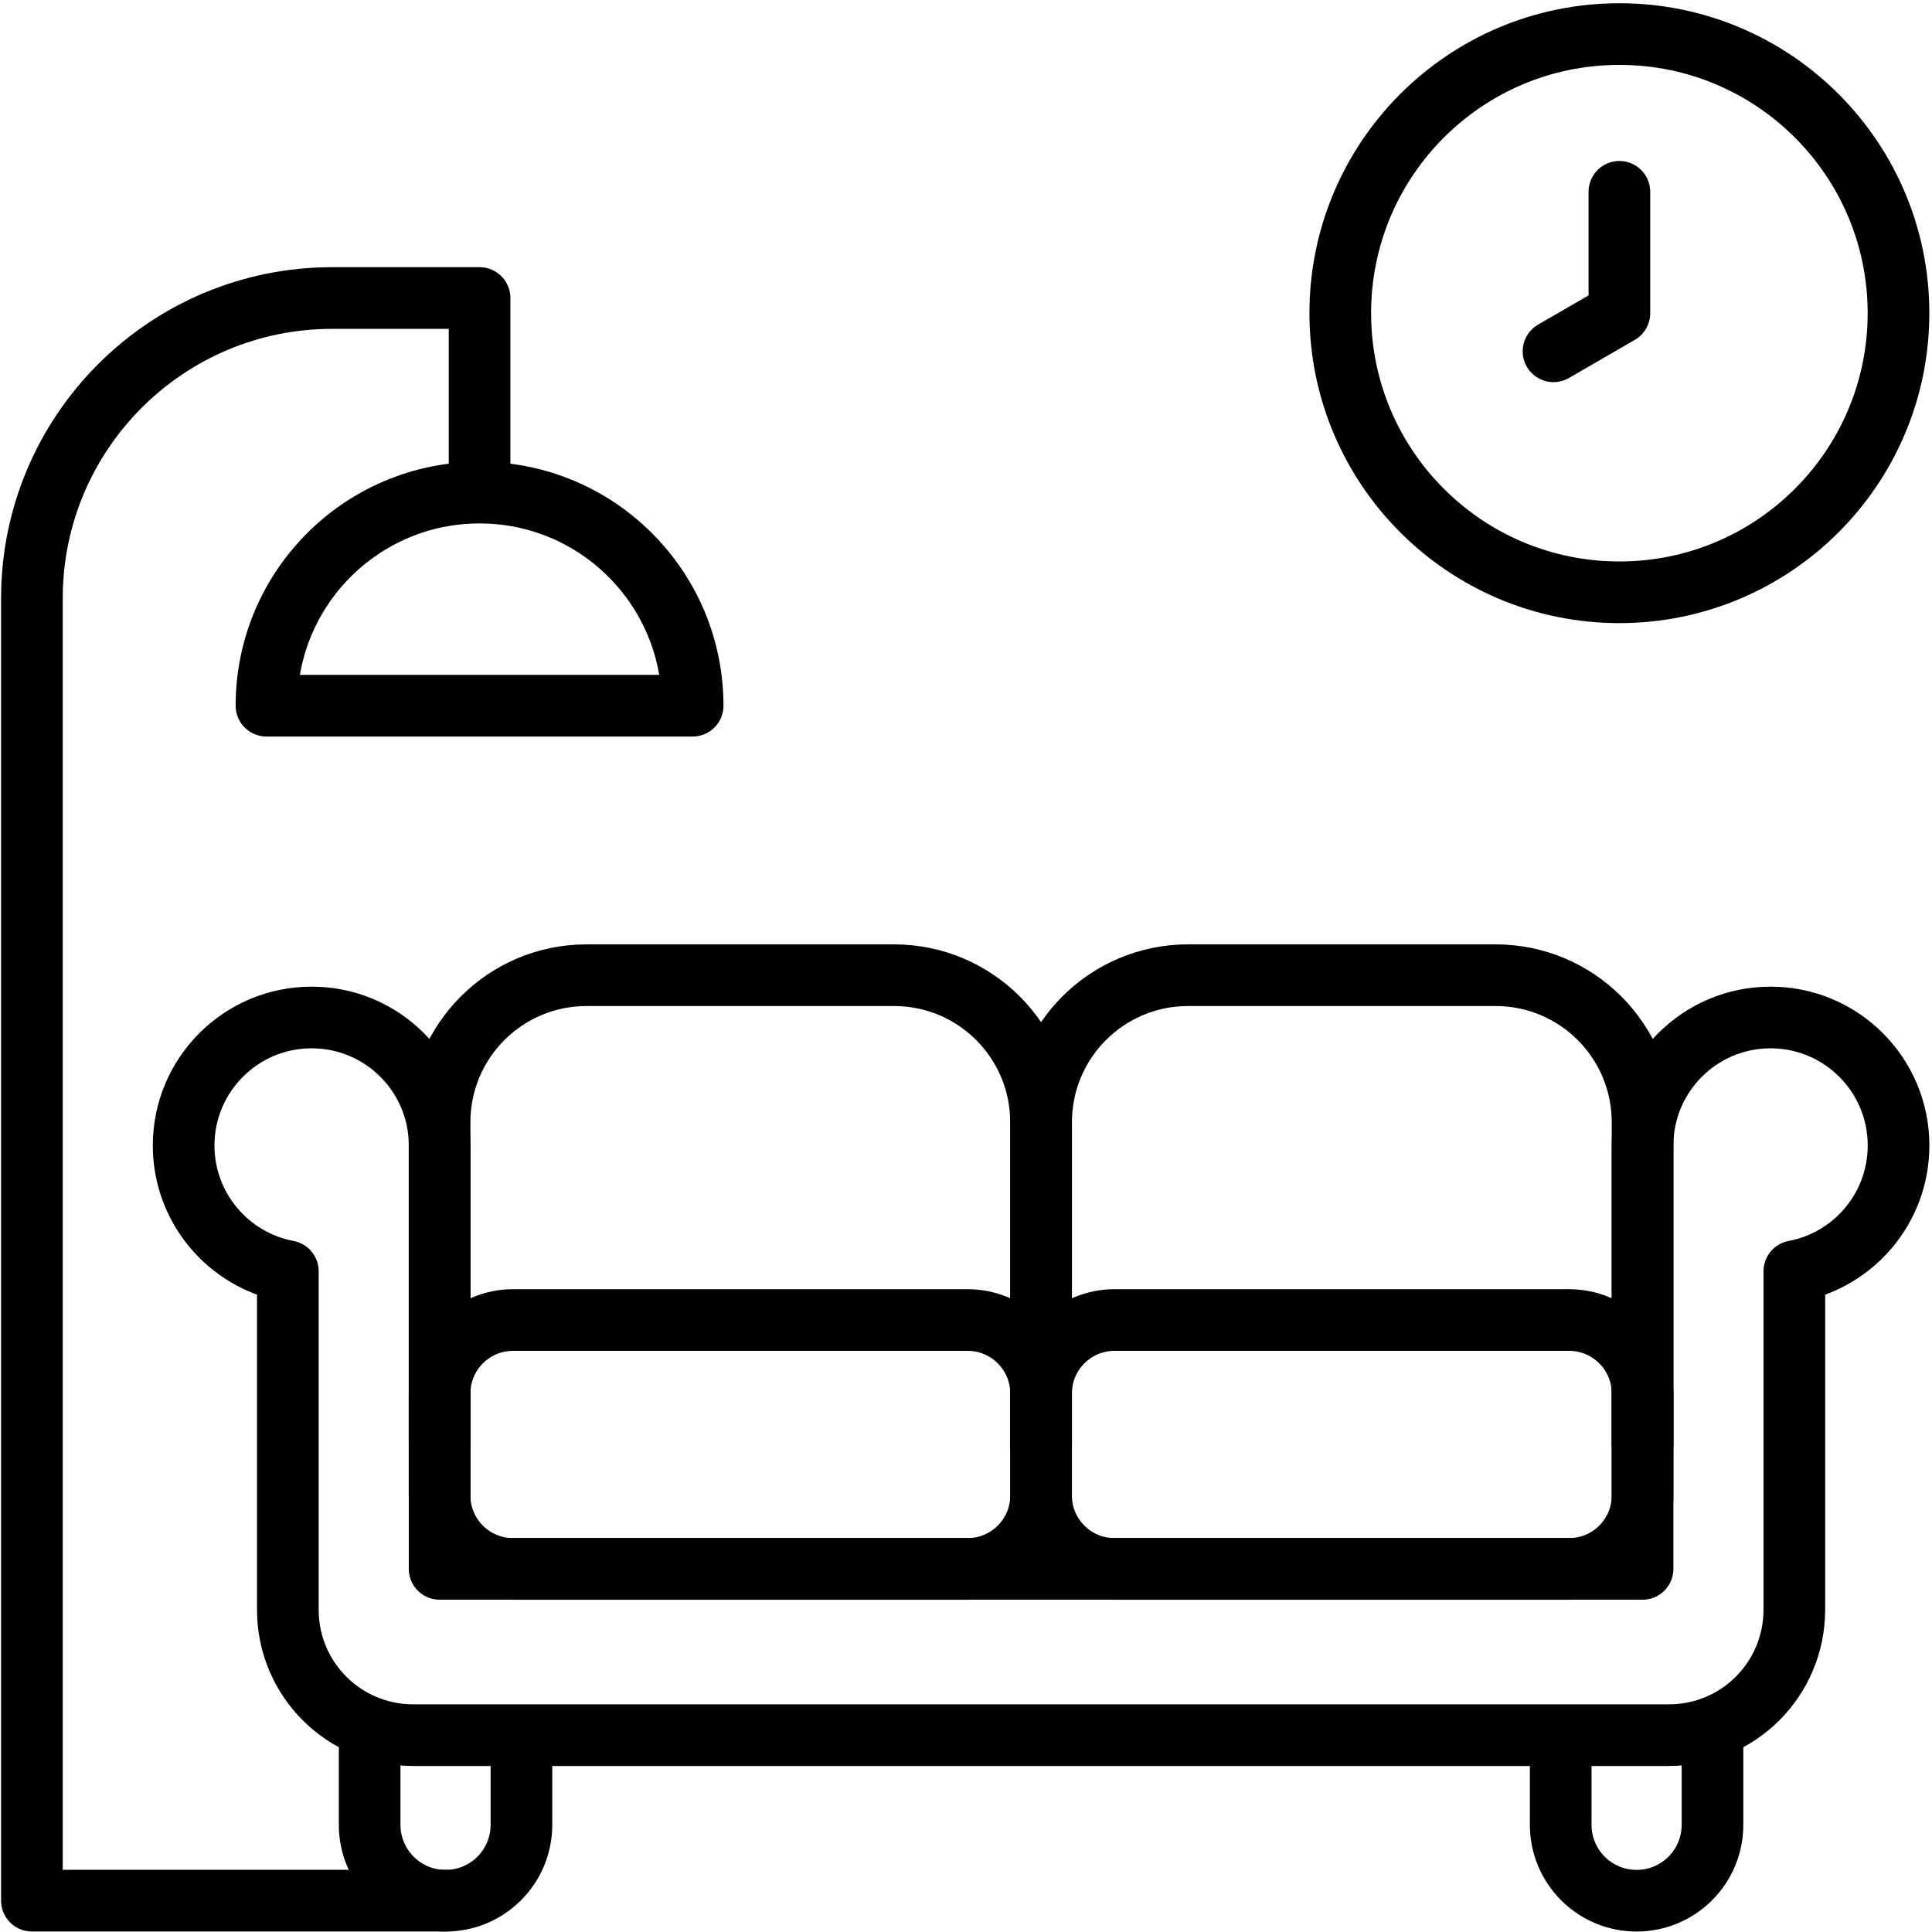 <svg width="376" height="376" viewBox="0 0 376 376" fill="none" xmlns="http://www.w3.org/2000/svg">
<path d="M188.32 256.9H99.84C91.95 256.9 85.55 263.3 85.55 271.19V291.05C85.55 298.94 91.95 305.34 99.84 305.34H188.32C196.21 305.34 202.61 298.94 202.61 291.05V271.19C202.61 263.3 196.21 256.9 188.32 256.9Z" stroke="black" stroke-width="12" stroke-linecap="round" stroke-linejoin="round"/>
<path d="M216.9 256.9H305.38C313.27 256.9 319.67 263.3 319.67 271.19V291.05C319.67 298.94 313.27 305.34 305.38 305.34H216.9C209.01 305.34 202.61 298.94 202.61 291.05V271.19C202.61 263.3 209.01 256.9 216.9 256.9Z" stroke="black" stroke-width="12" stroke-linecap="round" stroke-linejoin="round"/>
<path d="M71.94 338.43V355.14C71.94 363.3 78.55 369.91 86.71 369.91C94.87 369.91 101.48 363.3 101.48 355.14V338.43" stroke="black" stroke-width="12" stroke-linecap="round" stroke-linejoin="round"/>
<path d="M333.28 338.43V355.14C333.28 363.3 326.67 369.91 318.51 369.91C310.35 369.91 303.74 363.3 303.74 355.14V338.43" stroke="black" stroke-width="12" stroke-linecap="round" stroke-linejoin="round"/>
<path d="M349.2 313.32C349.2 326.78 338.29 337.69 324.83 337.69H80.39C66.93 337.69 56.02 326.78 56.02 313.32V247.41C44.48 245.24 35.74 235.11 35.74 222.93C35.74 209.17 46.89 198.02 60.65 198.02C74.41 198.02 85.56 209.17 85.56 222.93V305.33H319.67V222.93C319.67 209.17 330.82 198.02 344.58 198.02C358.34 198.02 369.49 209.17 369.49 222.93C369.49 235.1 360.76 245.24 349.21 247.41V313.32H349.2Z" stroke="black" stroke-width="12" stroke-linecap="round" stroke-linejoin="round"/>
<path d="M85.55 281.08V218.39C85.55 202.59 98.36 189.79 114.15 189.79H174C189.8 189.79 202.6 202.6 202.6 218.39V281.08" stroke="black" stroke-width="12" stroke-linecap="round" stroke-linejoin="round"/>
<path d="M319.67 281.08V218.39C319.67 202.59 306.86 189.79 291.07 189.79H231.22C215.42 189.79 202.62 202.6 202.62 218.39V281.08" stroke="black" stroke-width="12" stroke-linecap="round" stroke-linejoin="round"/>
<path d="M315.16 115.27C345.16 115.27 369.48 90.95 369.48 60.95C369.48 30.95 345.16 6.63 315.16 6.63C285.16 6.63 260.84 30.95 260.84 60.95C260.84 90.95 285.16 115.27 315.16 115.27Z" stroke="black" stroke-width="12" stroke-linecap="round" stroke-linejoin="round"/>
<path d="M315.16 37.33V60.95L302.34 68.37" stroke="black" stroke-width="12" stroke-linecap="round" stroke-linejoin="round"/>
<path d="M93.33 93.21V58H64.66C32.38 58 6.21 84.17 6.21 116.45V369.9H86.71" stroke="black" stroke-width="12" stroke-linecap="round" stroke-linejoin="round"/>
<path d="M51.86 137.34C51.86 114.44 70.43 95.87 93.33 95.87C116.23 95.87 134.8 114.44 134.8 137.34H51.86Z" stroke="black" stroke-width="12" stroke-linecap="round" stroke-linejoin="round"/>
</svg>
